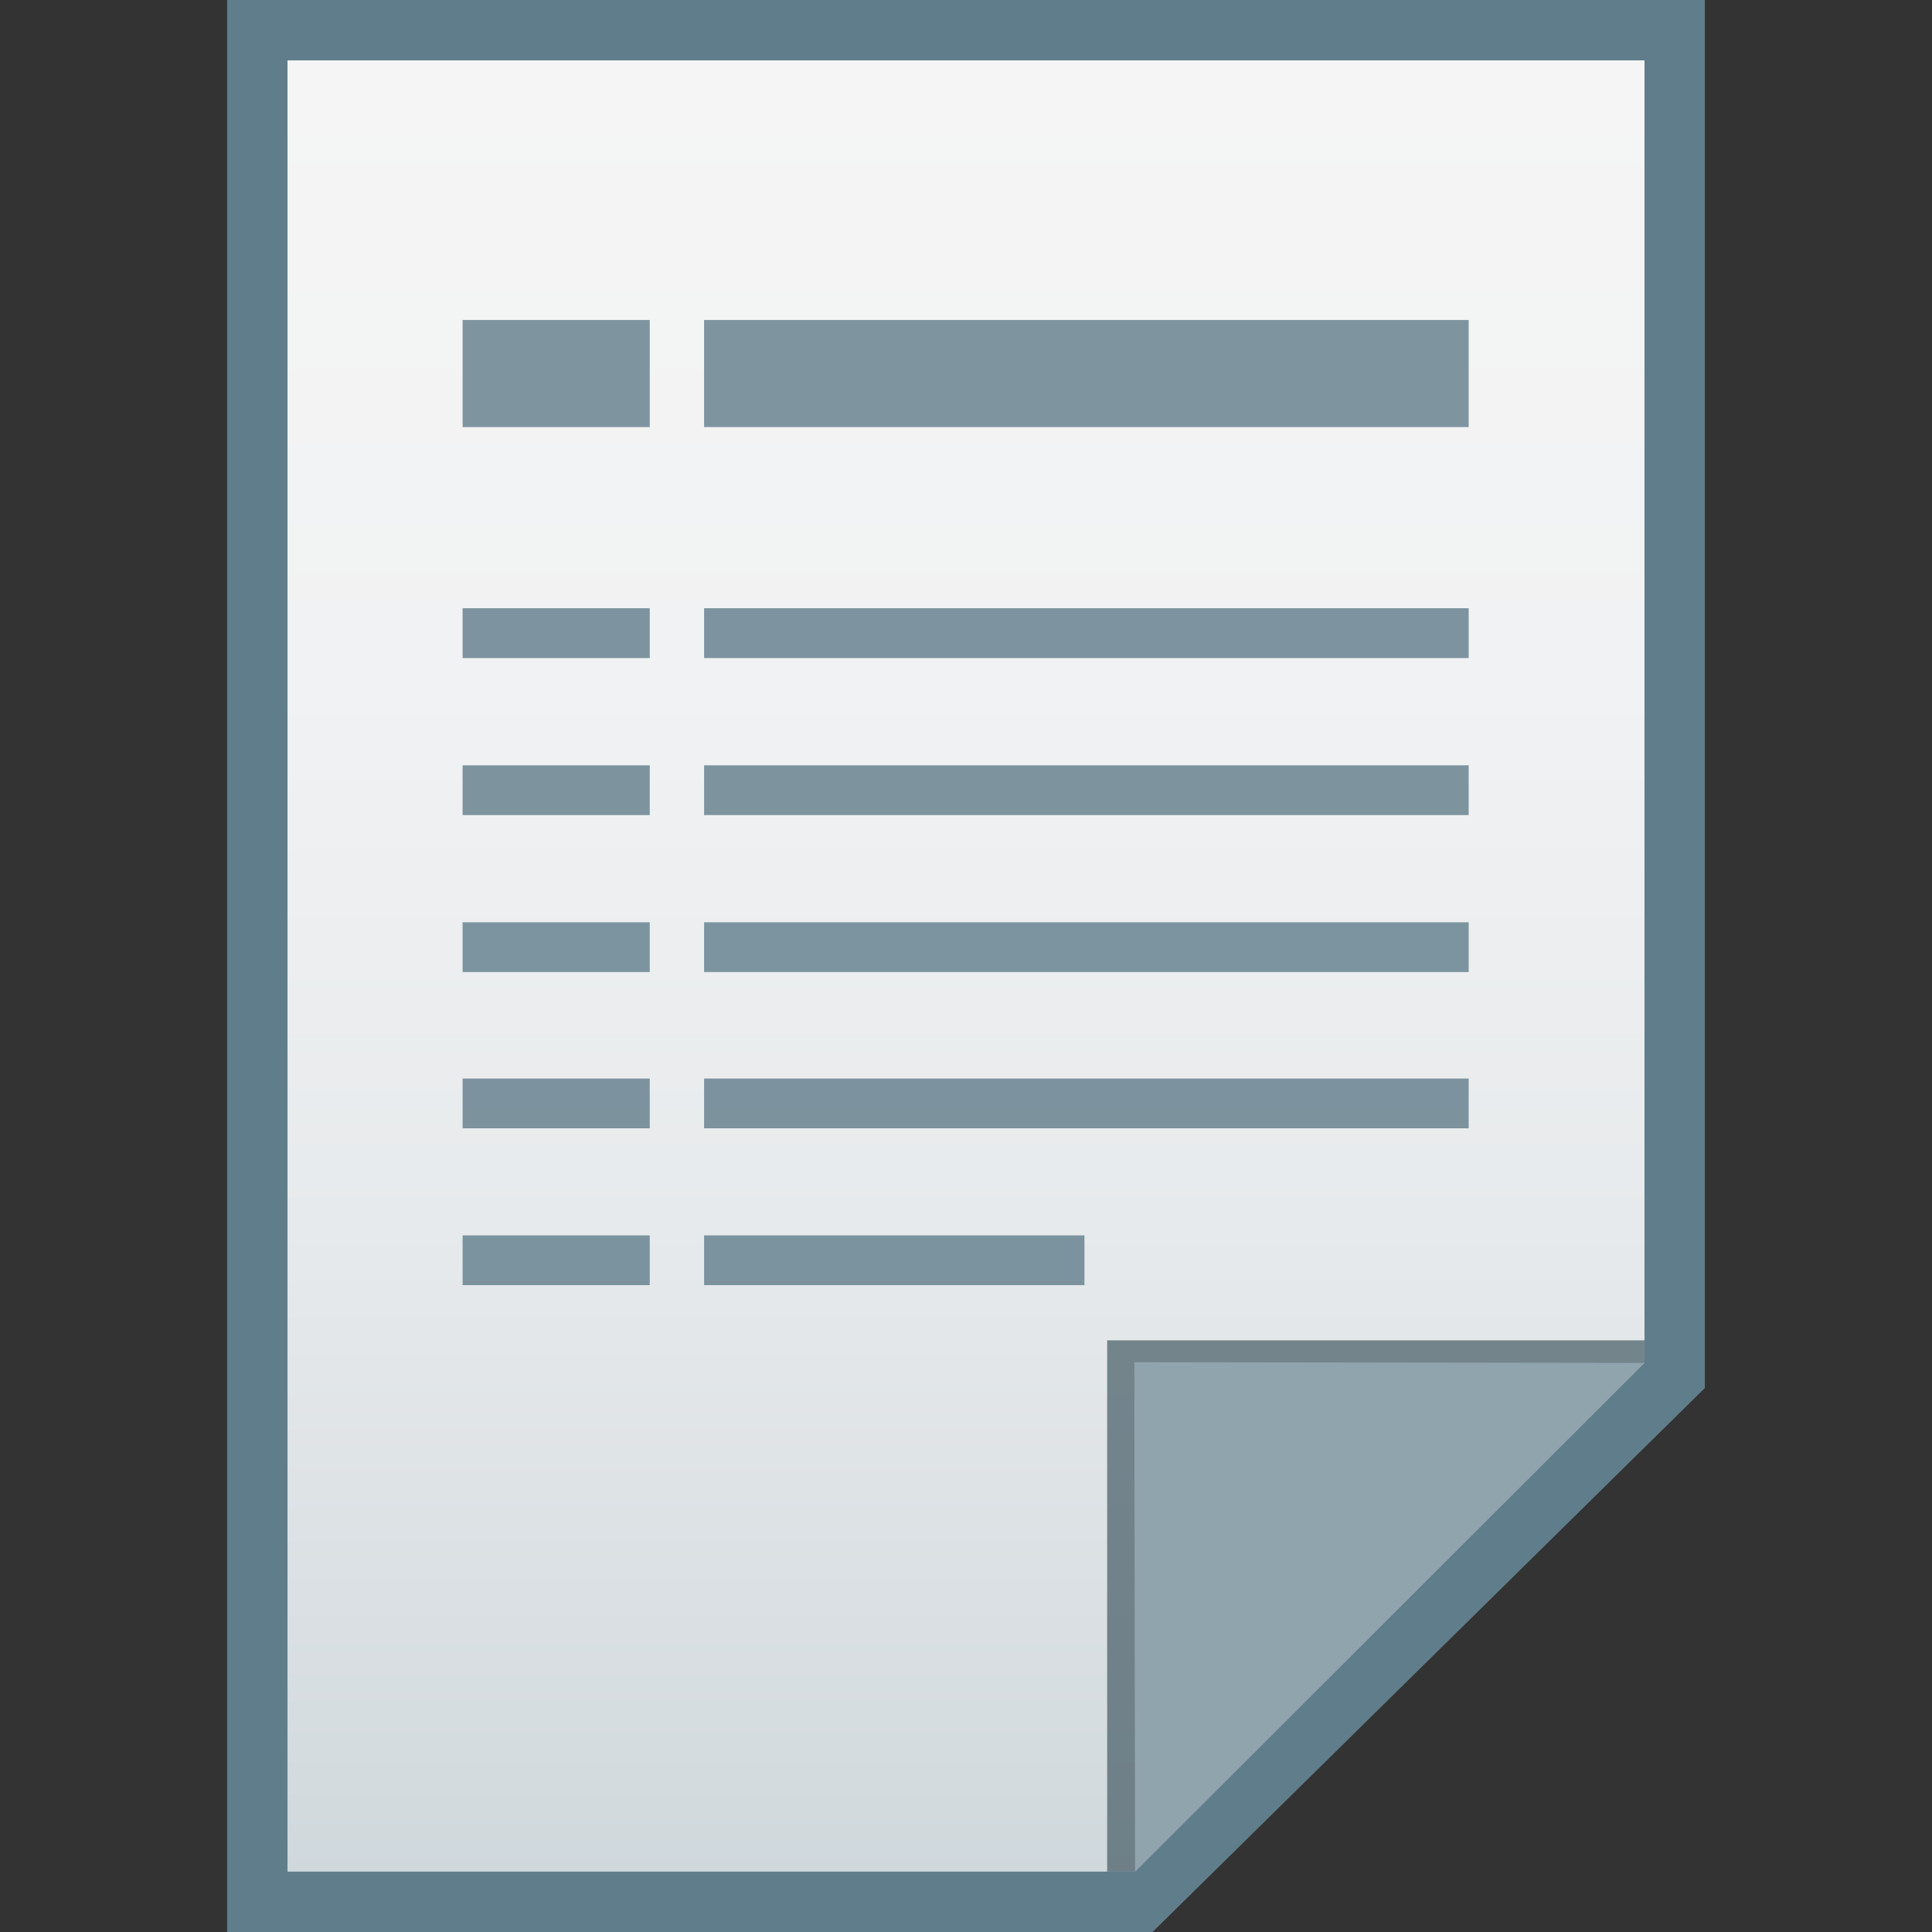 <?xml version="1.0" encoding="utf-8"?>
<!-- Generator: Adobe Illustrator 16.0.0, SVG Export Plug-In . SVG Version: 6.00 Build 0)  -->
<!DOCTYPE svg PUBLIC "-//W3C//DTD SVG 1.1//EN" "http://www.w3.org/Graphics/SVG/1.1/DTD/svg11.dtd">
<svg version="1.1" id="图层_1" xmlns="http://www.w3.org/2000/svg" xmlns:xlink="http://www.w3.org/1999/xlink" x="0px" y="0px"
	 width="16px" height="16px" viewBox="0 0 16 16" enable-background="new 0 0 16 16" xml:space="preserve">
<rect x="0" y="0" width="16" height="16" fill="#333333" stroke="none"/>
<polygon fill="#607D8B" points="1.881,16 1.881,0 14.119,0 14.119,11.495 9.545,16 "/>
<g>
	<g>
		
			<linearGradient id="SVGID_1_" gradientUnits="userSpaceOnUse" x1="49.601" y1="419.399" x2="49.601" y2="434.4" gradientTransform="matrix(1 0 0 1 -41.6 -418.9)">
			<stop  offset="0" style="stop-color:#F5F5F5"/>
			<stop  offset="0.341" style="stop-color:#F1F2F3"/>
			<stop  offset="0.643" style="stop-color:#E7EAEC"/>
			<stop  offset="0.93" style="stop-color:#D5DCE0"/>
			<stop  offset="1" style="stop-color:#CFD8DC"/>
		</linearGradient>
		<polygon fill="url(#SVGID_1_)" points="2.381,15.5 2.381,0.5 13.619,0.5 13.619,11.281 9.4,15.5 		"/>
	</g>
	<g>
		<rect x="3.831" y="2.65" opacity="0.8" fill="#607D8B" enable-background="new    " width="1.55" height="0.887"/>
		<rect x="5.831" y="2.65" opacity="0.8" fill="#607D8B" enable-background="new    " width="6.332" height="0.887"/>
		<rect x="3.831" y="5.037" opacity="0.8" fill="#607D8B" enable-background="new    " width="1.55" height="0.413"/>
		<rect x="5.831" y="5.037" opacity="0.8" fill="#607D8B" enable-background="new    " width="6.332" height="0.413"/>
		<rect x="5.831" y="6.338" opacity="0.8" fill="#607D8B" enable-background="new    " width="6.332" height="0.412"/>
		<rect x="3.831" y="6.338" opacity="0.8" fill="#607D8B" enable-background="new    " width="1.55" height="0.412"/>
		<rect x="5.831" y="7.638" opacity="0.8" fill="#607D8B" enable-background="new    " width="6.332" height="0.412"/>
		<rect x="3.831" y="7.638" opacity="0.8" fill="#607D8B" enable-background="new    " width="1.55" height="0.412"/>
		<rect x="5.831" y="8.932" opacity="0.8" fill="#607D8B" enable-background="new    " width="6.332" height="0.412"/>
		<rect x="3.831" y="8.932" opacity="0.8" fill="#607D8B" enable-background="new    " width="1.55" height="0.412"/>
		<rect x="3.831" y="10.231" opacity="0.8" fill="#607D8B" enable-background="new    " width="1.55" height="0.412"/>
		<rect x="5.831" y="10.231" opacity="0.8" fill="#607D8B" enable-background="new    " width="3.15" height="0.412"/>
	</g>
	<polygon fill="#455A64" fill-opacity="0.7" points="13.619,11.281 13.619,11.1 9.169,11.1 9.169,15.5 9.4,15.5 	"/>
	<path fill="#90A4AE" d="M9.394,11.281l4.226,0.006L9.4,15.5L9.394,11.281z"/>
</g>
</svg>

